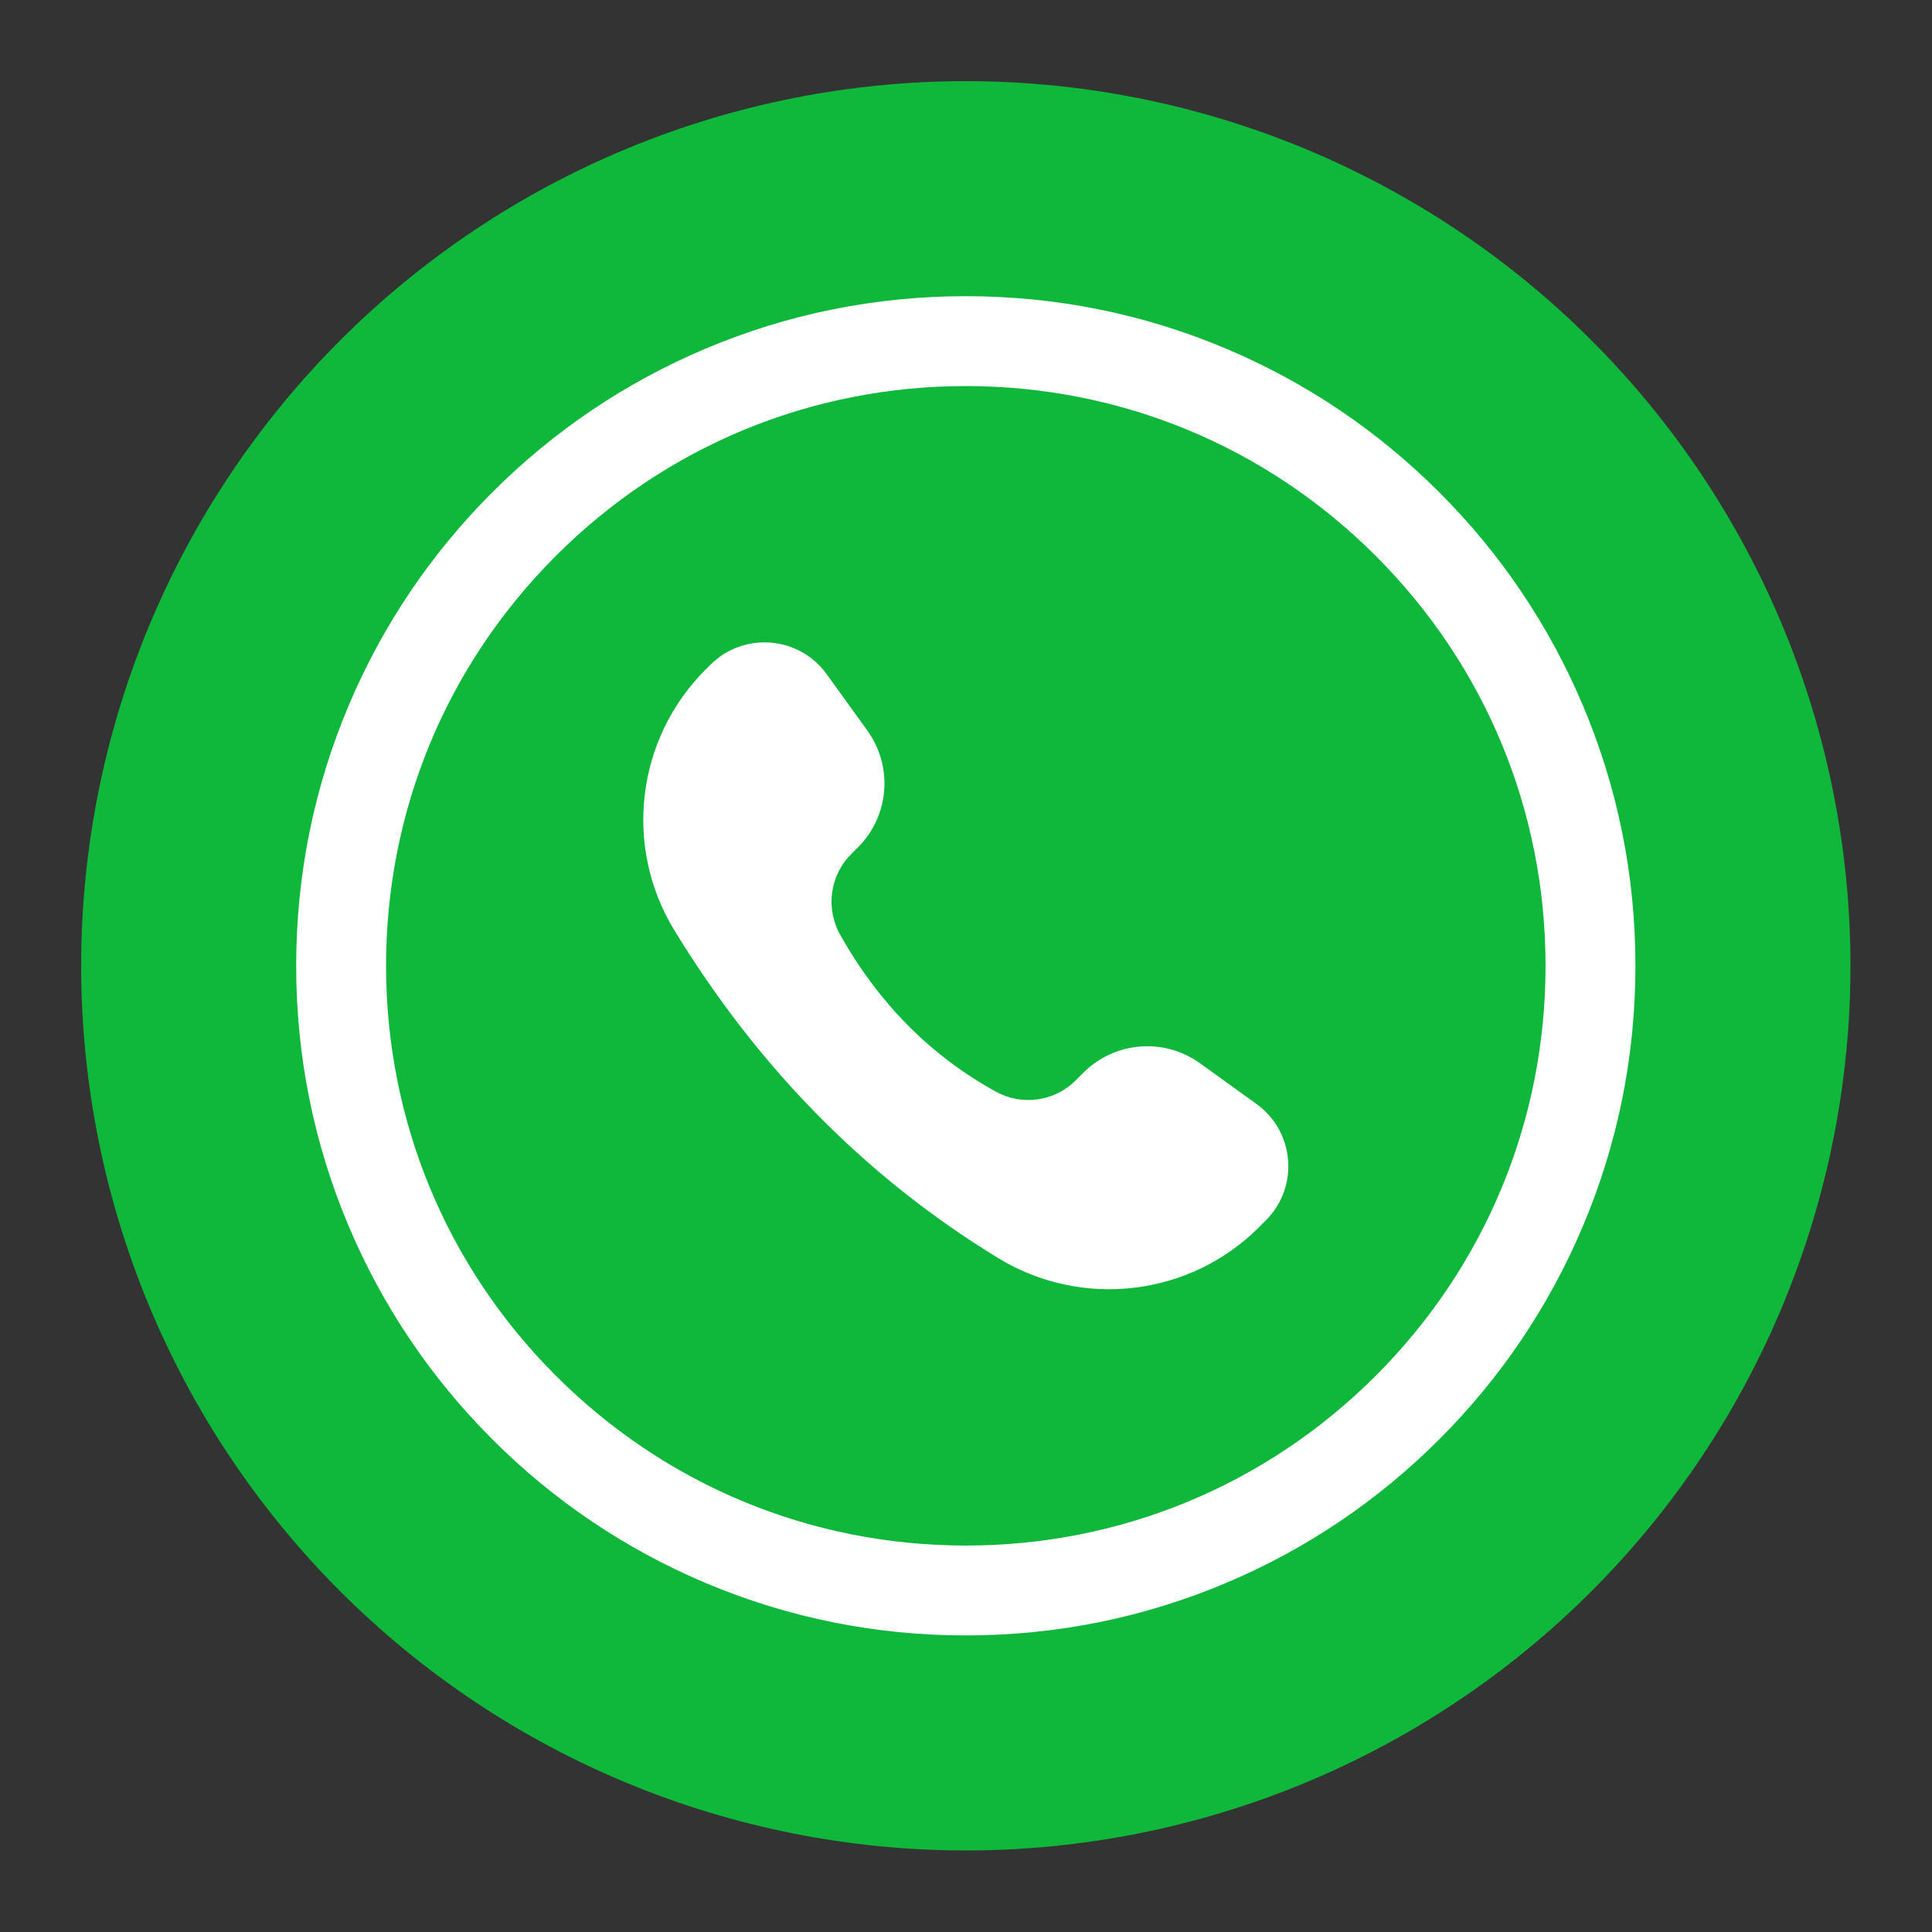 <svg xmlns="http://www.w3.org/2000/svg" xmlns:xlink="http://www.w3.org/1999/xlink" width="1080" zoomAndPan="magnify" viewBox="0 0 810 810" height="1080" preserveAspectRatio="xMidYMid meet" version="1.0"><rect x="0" y="0" width="810" height="810" fill="#333333" stroke="none"/><defs><clipPath id="957e7cd775"><path d="M 34.043 34.043 L 775.793 34.043 L 775.793 775.793 L 34.043 775.793 Z M 34.043 34.043 " clip-rule="nonzero"/></clipPath></defs><g clip-path="url(#957e7cd775)"><path fill="#0fb73b" d="M 775.816 404.918 C 775.816 410.988 775.664 417.055 775.367 423.117 C 775.07 429.18 774.625 435.23 774.027 441.273 C 773.434 447.312 772.691 453.336 771.801 459.34 C 770.91 465.344 769.871 471.324 768.688 477.277 C 767.504 483.23 766.176 489.152 764.699 495.039 C 763.223 500.926 761.605 506.773 759.844 512.582 C 758.082 518.391 756.18 524.156 754.133 529.871 C 752.09 535.586 749.906 541.246 747.582 546.855 C 745.258 552.461 742.801 558.012 740.203 563.496 C 737.609 568.984 734.883 574.406 732.02 579.758 C 729.16 585.109 726.168 590.391 723.047 595.598 C 719.926 600.805 716.68 605.93 713.309 610.977 C 709.934 616.023 706.441 620.984 702.824 625.859 C 699.211 630.738 695.477 635.52 691.625 640.211 C 687.773 644.906 683.812 649.5 679.734 653.996 C 675.656 658.496 671.473 662.891 667.184 667.184 C 662.891 671.473 658.496 675.656 653.996 679.734 C 649.5 683.812 644.906 687.773 640.211 691.625 C 635.52 695.477 630.738 699.211 625.859 702.824 C 620.984 706.441 616.023 709.934 610.977 713.309 C 605.93 716.68 600.805 719.926 595.598 723.047 C 590.391 726.168 585.109 729.16 579.758 732.02 C 574.406 734.883 568.984 737.609 563.496 740.203 C 558.012 742.801 552.461 745.258 546.855 747.582 C 541.246 749.906 535.586 752.09 529.871 754.133 C 524.156 756.18 518.391 758.082 512.582 759.844 C 506.773 761.605 500.926 763.223 495.039 764.699 C 489.152 766.176 483.23 767.504 477.277 768.688 C 471.324 769.871 465.344 770.91 459.34 771.801 C 453.336 772.691 447.312 773.434 441.273 774.027 C 435.23 774.625 429.18 775.07 423.117 775.367 C 417.055 775.664 410.988 775.816 404.918 775.816 C 398.848 775.816 392.781 775.664 386.719 775.367 C 380.656 775.07 374.605 774.625 368.562 774.027 C 362.523 773.434 356.5 772.691 350.496 771.801 C 344.492 770.91 338.512 769.871 332.559 768.688 C 326.605 767.504 320.688 766.176 314.797 764.699 C 308.91 763.223 303.062 761.605 297.254 759.844 C 291.445 758.082 285.684 756.18 279.969 754.133 C 274.254 752.09 268.59 749.906 262.984 747.582 C 257.375 745.258 251.828 742.801 246.34 740.203 C 240.852 737.609 235.434 734.883 230.078 732.02 C 224.727 729.16 219.445 726.168 214.238 723.047 C 209.031 719.926 203.906 716.68 198.859 713.309 C 193.812 709.934 188.852 706.441 183.977 702.824 C 179.102 699.211 174.316 695.477 169.625 691.625 C 164.934 687.773 160.336 683.812 155.84 679.734 C 151.344 675.656 146.945 671.473 142.656 667.184 C 138.363 662.891 134.18 658.496 130.102 653.996 C 126.027 649.5 122.062 644.906 118.211 640.211 C 114.359 635.52 110.629 630.738 107.012 625.859 C 103.395 620.984 99.902 616.023 96.531 610.977 C 93.156 605.93 89.91 600.805 86.789 595.598 C 83.668 590.391 80.68 585.109 77.816 579.758 C 74.957 574.406 72.227 568.984 69.633 563.496 C 67.035 558.012 64.578 552.461 62.254 546.855 C 59.934 541.246 57.75 535.586 55.703 529.871 C 53.66 524.156 51.754 518.391 49.992 512.582 C 48.23 506.773 46.613 500.926 45.137 495.039 C 43.664 489.152 42.332 483.23 41.148 477.277 C 39.965 471.324 38.926 465.344 38.035 459.34 C 37.145 453.336 36.402 447.312 35.809 441.273 C 35.215 435.23 34.766 429.18 34.469 423.117 C 34.172 417.055 34.023 410.988 34.023 404.918 C 34.023 398.848 34.172 392.781 34.469 386.719 C 34.766 380.656 35.215 374.605 35.809 368.562 C 36.402 362.523 37.145 356.5 38.035 350.496 C 38.926 344.492 39.965 338.512 41.148 332.559 C 42.332 326.605 43.664 320.688 45.137 314.797 C 46.613 308.91 48.23 303.062 49.992 297.254 C 51.754 291.445 53.66 285.684 55.703 279.969 C 57.75 274.254 59.934 268.59 62.254 262.984 C 64.578 257.375 67.035 251.828 69.633 246.34 C 72.227 240.852 74.957 235.434 77.816 230.078 C 80.68 224.727 83.668 219.445 86.789 214.238 C 89.91 209.031 93.156 203.906 96.531 198.859 C 99.902 193.812 103.395 188.852 107.012 183.977 C 110.629 179.102 114.359 174.316 118.211 169.625 C 122.062 164.934 126.027 160.336 130.102 155.84 C 134.18 151.344 138.363 146.949 142.656 142.656 C 146.949 138.363 151.344 134.18 155.84 130.102 C 160.336 126.027 164.934 122.062 169.625 118.211 C 174.316 114.359 179.102 110.629 183.977 107.012 C 188.852 103.395 193.812 99.902 198.859 96.531 C 203.906 93.156 209.031 89.91 214.238 86.789 C 219.445 83.668 224.727 80.68 230.078 77.816 C 235.434 74.957 240.852 72.227 246.34 69.633 C 251.828 67.035 257.375 64.578 262.984 62.254 C 268.59 59.934 274.254 57.75 279.969 55.703 C 285.684 53.66 291.445 51.754 297.254 49.992 C 303.062 48.23 308.91 46.613 314.797 45.137 C 320.688 43.664 326.605 42.332 332.559 41.148 C 338.512 39.965 344.492 38.926 350.496 38.035 C 356.5 37.145 362.523 36.402 368.562 35.809 C 374.605 35.215 380.656 34.766 386.719 34.469 C 392.781 34.172 398.848 34.023 404.918 34.023 C 410.988 34.023 417.055 34.172 423.117 34.469 C 429.18 34.766 435.23 35.215 441.273 35.809 C 447.312 36.402 453.336 37.145 459.34 38.035 C 465.344 38.926 471.324 39.965 477.277 41.148 C 483.23 42.332 489.152 43.664 495.039 45.137 C 500.926 46.613 506.773 48.23 512.582 49.992 C 518.391 51.754 524.156 53.66 529.871 55.703 C 535.586 57.75 541.246 59.934 546.855 62.254 C 552.461 64.578 558.012 67.035 563.496 69.633 C 568.984 72.227 574.406 74.957 579.758 77.816 C 585.109 80.68 590.391 83.668 595.598 86.789 C 600.805 89.91 605.93 93.156 610.977 96.531 C 616.023 99.902 620.984 103.395 625.859 107.012 C 630.738 110.629 635.52 114.359 640.211 118.211 C 644.906 122.062 649.5 126.027 653.996 130.102 C 658.496 134.18 662.891 138.363 667.184 142.656 C 671.473 146.949 675.656 151.344 679.734 155.84 C 683.812 160.336 687.773 164.934 691.625 169.625 C 695.477 174.316 699.211 179.102 702.824 183.977 C 706.441 188.852 709.934 193.812 713.309 198.859 C 716.68 203.906 719.926 209.031 723.047 214.238 C 726.168 219.445 729.16 224.727 732.02 230.078 C 734.883 235.434 737.609 240.852 740.203 246.34 C 742.801 251.828 745.258 257.375 747.582 262.984 C 749.906 268.59 752.09 274.254 754.133 279.969 C 756.18 285.684 758.082 291.445 759.844 297.254 C 761.605 303.062 763.223 308.91 764.699 314.797 C 766.176 320.688 767.504 326.605 768.688 332.559 C 769.871 338.512 770.91 344.492 771.801 350.496 C 772.691 356.5 773.434 362.523 774.027 368.562 C 774.625 374.605 775.07 380.656 775.367 386.719 C 775.664 392.781 775.816 398.848 775.816 404.918 Z M 775.816 404.918 " fill-opacity="1" fill-rule="nonzero"/></g><path fill="#ffffff" d="M 404.918 685.66 C 367.027 685.66 330.258 678.234 295.637 663.59 C 262.203 649.449 232.18 629.207 206.406 603.434 C 180.629 577.656 160.387 547.633 146.246 514.199 C 131.602 479.578 124.176 442.809 124.176 404.918 C 124.176 367.027 131.602 330.258 146.246 295.637 C 160.387 262.203 180.629 232.18 206.406 206.406 C 232.18 180.629 262.203 160.387 295.637 146.246 C 330.258 131.602 367.027 124.176 404.918 124.176 C 442.809 124.176 479.578 131.602 514.203 146.246 C 547.633 160.387 577.656 180.629 603.434 206.406 C 629.207 232.18 649.449 262.203 663.59 295.637 C 678.234 330.258 685.66 367.027 685.66 404.918 C 685.66 442.809 678.234 479.578 663.59 514.199 C 649.449 547.633 629.207 577.656 603.434 603.434 C 577.656 629.207 547.633 649.449 514.203 663.59 C 479.578 678.234 442.809 685.66 404.918 685.66 Z M 404.918 161.859 C 339.996 161.859 278.957 187.141 233.051 233.051 C 187.141 278.957 161.859 339.996 161.859 404.918 C 161.859 469.844 187.141 530.879 233.051 576.789 C 278.957 622.695 339.996 647.98 404.918 647.98 C 469.844 647.98 530.879 622.699 576.789 576.789 C 622.695 530.883 647.98 469.844 647.98 404.918 C 647.98 339.996 622.695 278.957 576.789 233.051 C 530.879 187.145 469.844 161.859 404.918 161.859 Z M 404.918 161.859 " fill-opacity="1" fill-rule="nonzero"/><path fill="#ffffff" d="M 527.879 514.492 L 530.723 511.645 C 544.723 497.648 542.855 474.445 526.801 462.867 L 503.137 445.797 C 488.074 434.934 467.352 436.598 454.219 449.734 L 451.023 452.93 C 442.176 461.777 428.535 463.742 417.57 457.711 C 390.27 442.691 368.508 420.781 352.281 391.969 C 346.059 380.918 347.871 367.09 356.84 358.117 L 359.723 355.234 C 372.855 342.102 374.523 321.379 363.656 306.316 L 346.59 282.652 C 335.008 266.598 311.805 264.734 297.809 278.73 L 295.77 280.77 C 266.723 309.816 261.32 354.984 282.734 390.043 C 317.84 447.523 362.898 493.496 418.395 527.398 C 453.531 548.859 498.766 543.605 527.879 514.492 Z M 527.879 514.492 " fill-opacity="1" fill-rule="nonzero"/></svg>